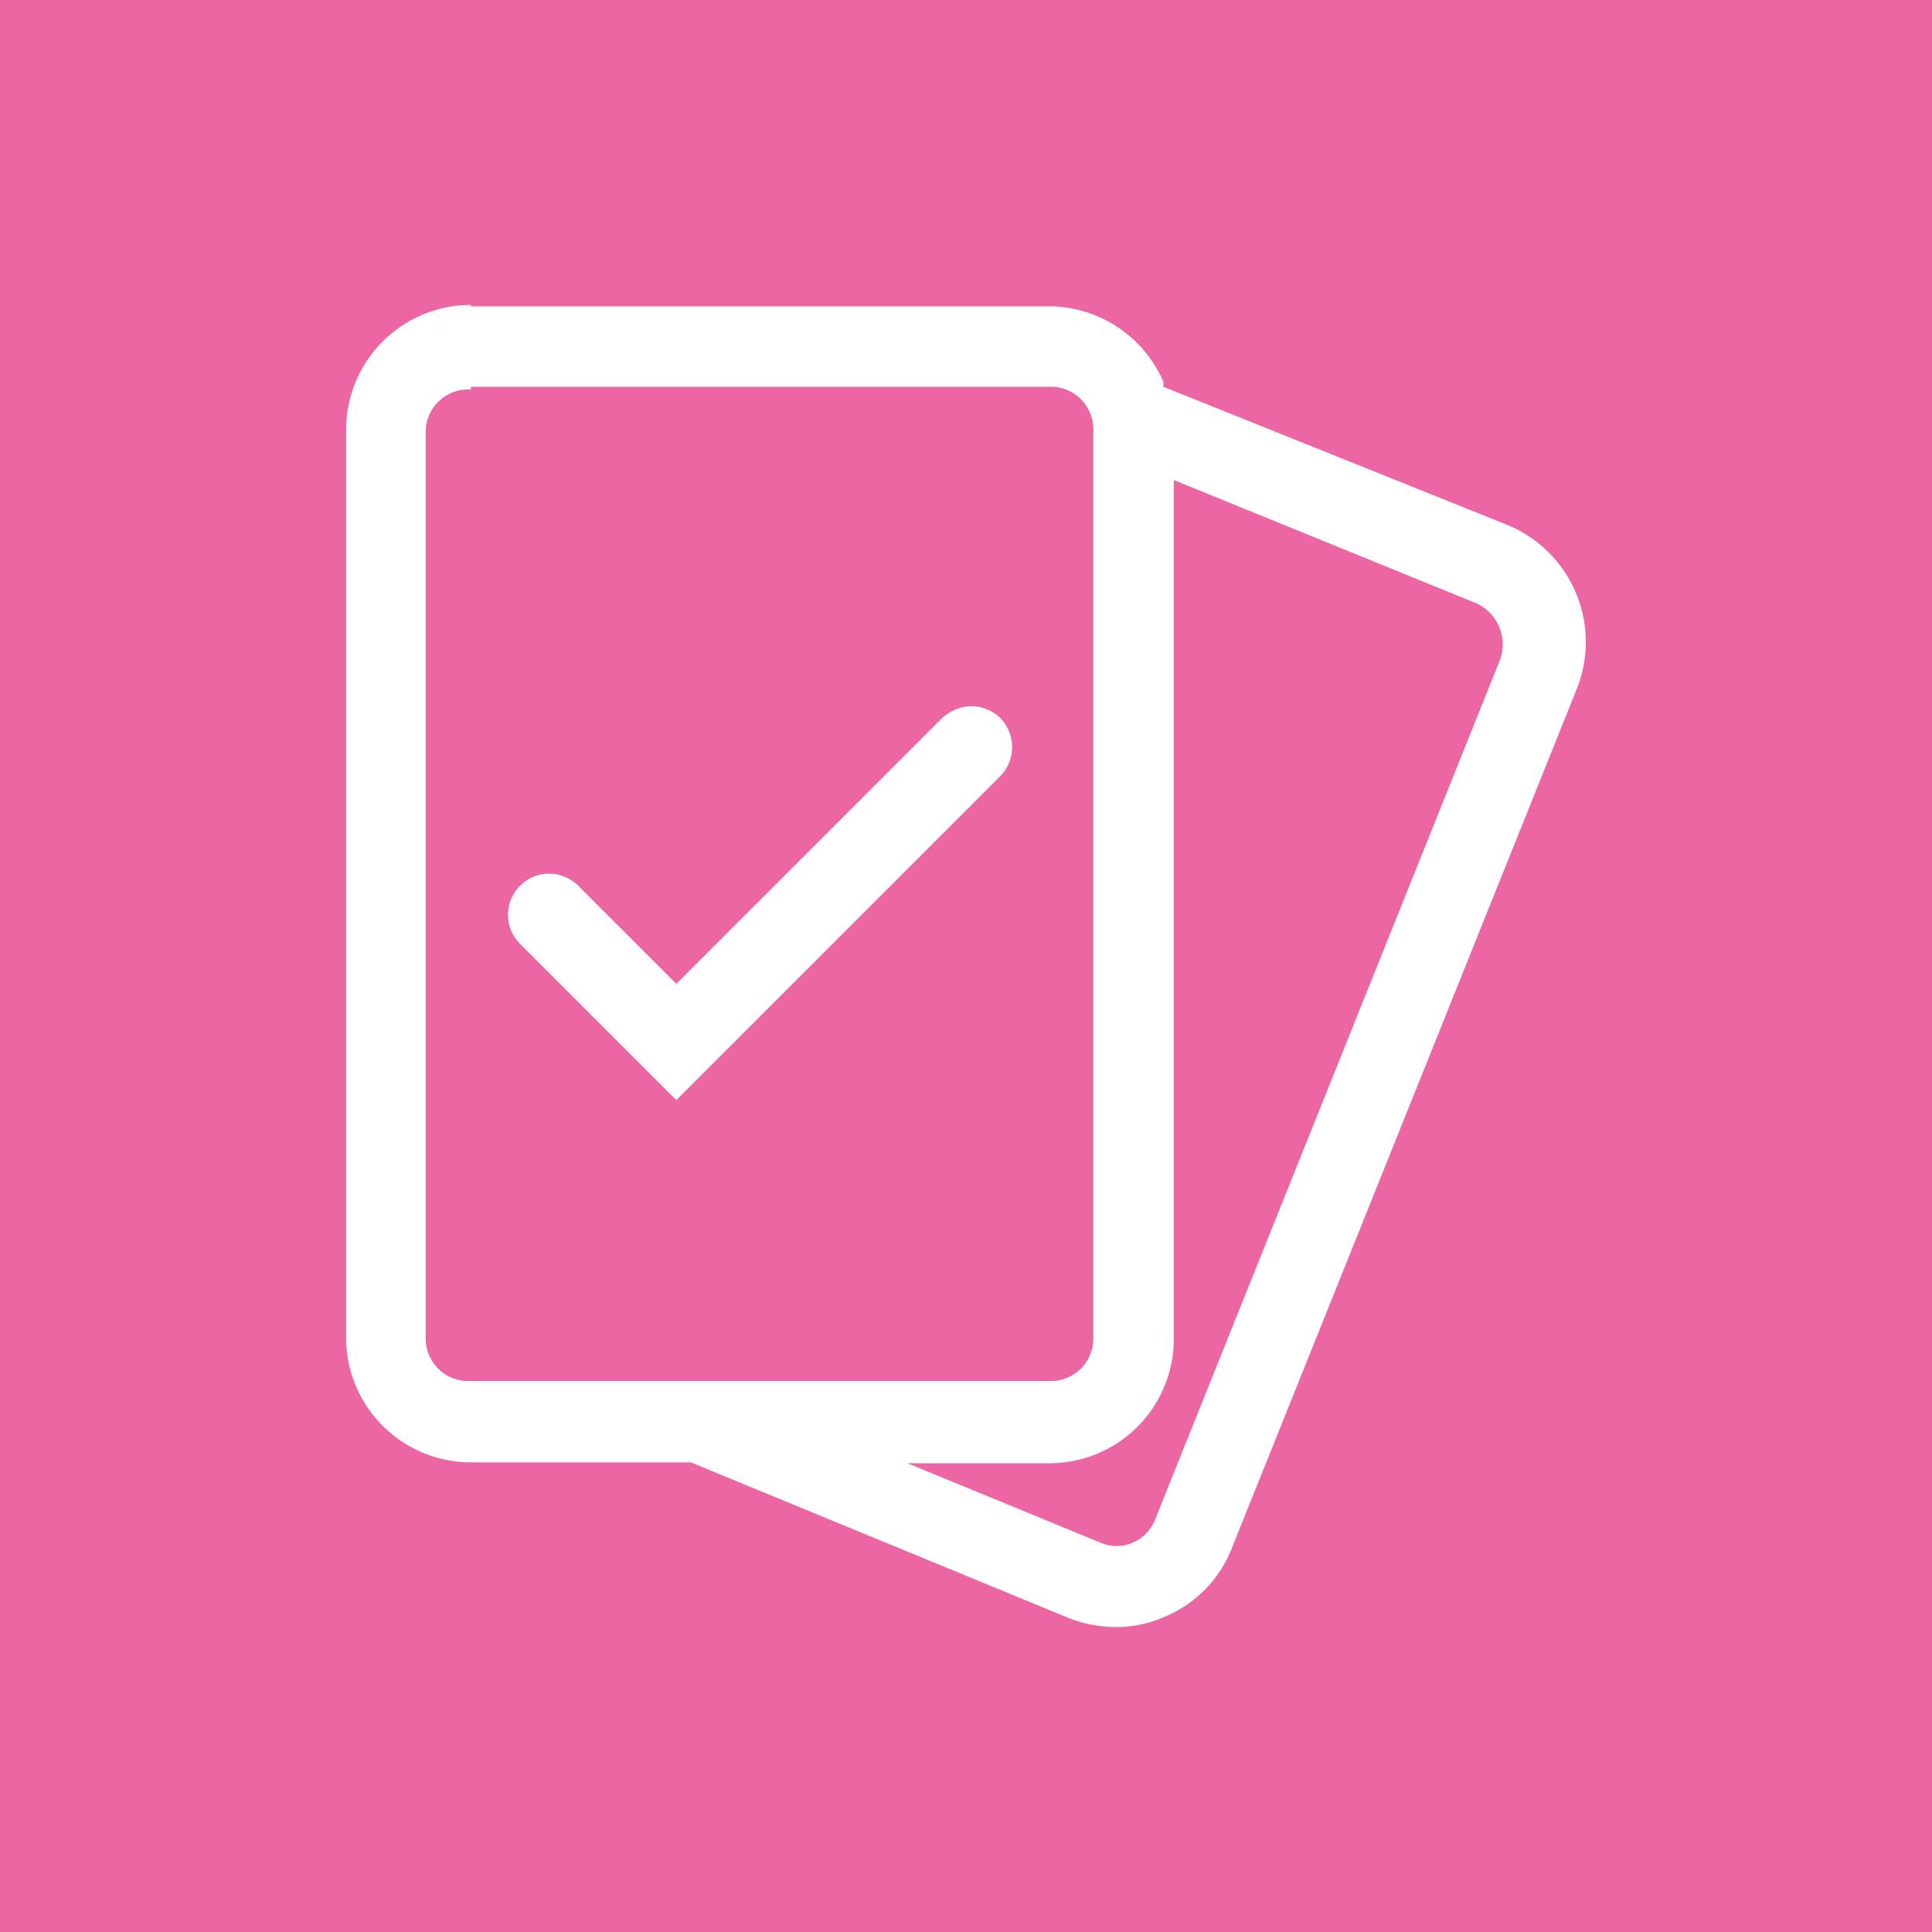 <?xml version="1.0" encoding="UTF-8" standalone="no"?>
<!-- Generator: Adobe Illustrator 25.2.1, SVG Export Plug-In . SVG Version: 6.00 Build 0)  -->

<svg
   width="24px"
   height="24px"
   version="1.1"
   id="Layer_1"
   x="0px"
   y="0px"
   viewBox="0 0 74.4 74.4"
   style="enable-background:new 0 0 74.4 74.4;"
   xml:space="preserve"
   preserveAspectRatio="xMinYMid meet"
   sodipodi:docname="icon.svg"
   inkscape:version="1.2.1 (9c6d41e4, 2022-07-14)"
   xmlns:inkscape="http://www.inkscape.org/namespaces/inkscape"
   xmlns:sodipodi="http://sodipodi.sourceforge.net/DTD/sodipodi-0.dtd"
   xmlns="http://www.w3.org/2000/svg"
   xmlns:svg="http://www.w3.org/2000/svg"><defs
   id="defs93"><inkscape:path-effect
     effect="fillet_chamfer"
     id="path-effect11754"
     is_visible="true"
     lpeversion="1"
     nodesatellites_param="F,0,0,1,0,10,0,1 @ F,0,0,1,0,10,0,1 @ F,0,0,1,0,10,0,1 @ F,0,0,1,0,10,0,1"
     unit="px"
     method="auto"
     mode="F"
     radius="10"
     chamfer_steps="1"
     flexible="false"
     use_knot_distance="true"
     apply_no_radius="true"
     apply_with_radius="true"
     only_selected="false"
     hide_knots="false" /><inkscape:path-effect
     effect="fillet_chamfer"
     id="path-effect11738"
     is_visible="true"
     lpeversion="1"
     nodesatellites_param="F,0,0,1,0,0,0,1 @ F,0,0,1,0,0,0,1 @ F,0,0,1,0,0,0,1 @ F,0,0,1,0,0,0,1 @ F,0,0,1,0,0,0,1 @ F,0,0,1,0,0,0,1 @ F,0,0,1,0,0,0,1 @ F,0,0,1,0,0,0,1"
     unit="px"
     method="auto"
     mode="F"
     radius="0"
     chamfer_steps="1"
     flexible="false"
     use_knot_distance="true"
     apply_no_radius="true"
     apply_with_radius="true"
     only_selected="false"
     hide_knots="false" /><inkscape:path-effect
     effect="bspline"
     id="path-effect11734"
     is_visible="true"
     lpeversion="1"
     weight="33.333"
     steps="2"
     helper_size="0"
     apply_no_weight="true"
     apply_with_weight="true"
     only_selected="false" /><style
     id="style306">.cls-1{fill:#8cc63f;}.cls-2{fill:#fff;}</style><style
     id="style539">.cls-1{fill:#8cc63f;}.cls-2{fill:#fff;}</style><style
     id="style625">.cls-1{fill:#06c;}.cls-2{fill:#fff;}</style><style
     id="style841">.cls-1{fill:#06c;}.cls-2{fill:#fff;}</style></defs><sodipodi:namedview
   id="namedview91"
   pagecolor="#ffffff"
   bordercolor="#000000"
   borderopacity="0.25"
   inkscape:showpageshadow="2"
   inkscape:pageopacity="0.0"
   inkscape:pagecheckerboard="0"
   inkscape:deskcolor="#d1d1d1"
   showgrid="false"
   inkscape:zoom="19.666667"
   inkscape:cx="10.830508"
   inkscape:cy="14.516949"
   inkscape:window-width="1440"
   inkscape:window-height="855"
   inkscape:window-x="1"
   inkscape:window-y="121"
   inkscape:window-maximized="0"
   inkscape:current-layer="Layer_1" />

<rect
   style="fill:#eb66a2;fill-opacity:1;stroke-width:3.1"
   id="rect11752"
   width="74.558"
   height="74.4"
   x="-2.6028694e-08"
   y="0"
   inkscape:path-effect="#path-effect11754"
   d="m 10,0 h 54.558 a 10,10 45 0 1 10,10 v 54.4 a 10,10 135 0 1 -10,10 H 10 A 10,10 45 0 1 -2.6028694e-8,64.4 V 10 A 10,10 135 0 1 10,0 Z" /><g
   id="g856"
   transform="matrix(3.1,0,0,3.1,-40.825,-29.397)"><circle
     class="cls-1"
     cx="24"
     cy="24"
     r="24"
     id="circle847"
     style="display:none" /><path
     id="path1"
     class="cls-2"
     d="m 25.234,18.255 a 0.523,0.523 0 0 1 0.36,0.146 0.517,0.517 0 0 1 0,0.725 l -4.023,4.023 -1.927,-1.927 a 0.511,0.511 0 1 1 0.725,-0.719 l 1.202,1.202 3.298,-3.298 a 0.562,0.562 0 0 1 0.365,-0.152 z m 2.517,-2.809 v 10.675 a 1.545,1.545 0 0 1 -1.562,1.539 h -1.747 l 2.405,0.989 a 0.5,0.5 0 0 0 0.388,0 0.523,0.523 0 0 0 0.287,-0.298 l 4.276,-10.658 A 0.562,0.562 0 0 0 31.516,16.98 Z m -8.731,-1.124 a 0.528,0.528 0 0 0 -0.562,0.517 v 11.282 a 0.528,0.528 0 0 0 0.562,0.517 h 7.169 a 0.528,0.528 0 0 0 0.562,-0.517 V 14.805 a 0.528,0.528 0 0 0 -0.562,-0.517 h -7.169 z m 0,-1.034 h 7.169 a 1.556,1.556 0 0 1 1.433,0.938 v 0.062 l 4.281,1.719 a 1.573,1.573 0 0 1 0.854,2.034 L 28.471,28.717 A 1.523,1.523 0 0 1 27.628,29.571 1.461,1.461 0 0 1 27.027,29.695 1.635,1.635 0 0 1 26.459,29.588 L 21.751,27.649 H 19.02 A 1.551,1.551 0 0 1 17.469,26.121 V 14.805 a 1.551,1.551 0 0 1 1.551,-1.534 z"
     style="stroke-width:0.562" /></g></svg>

